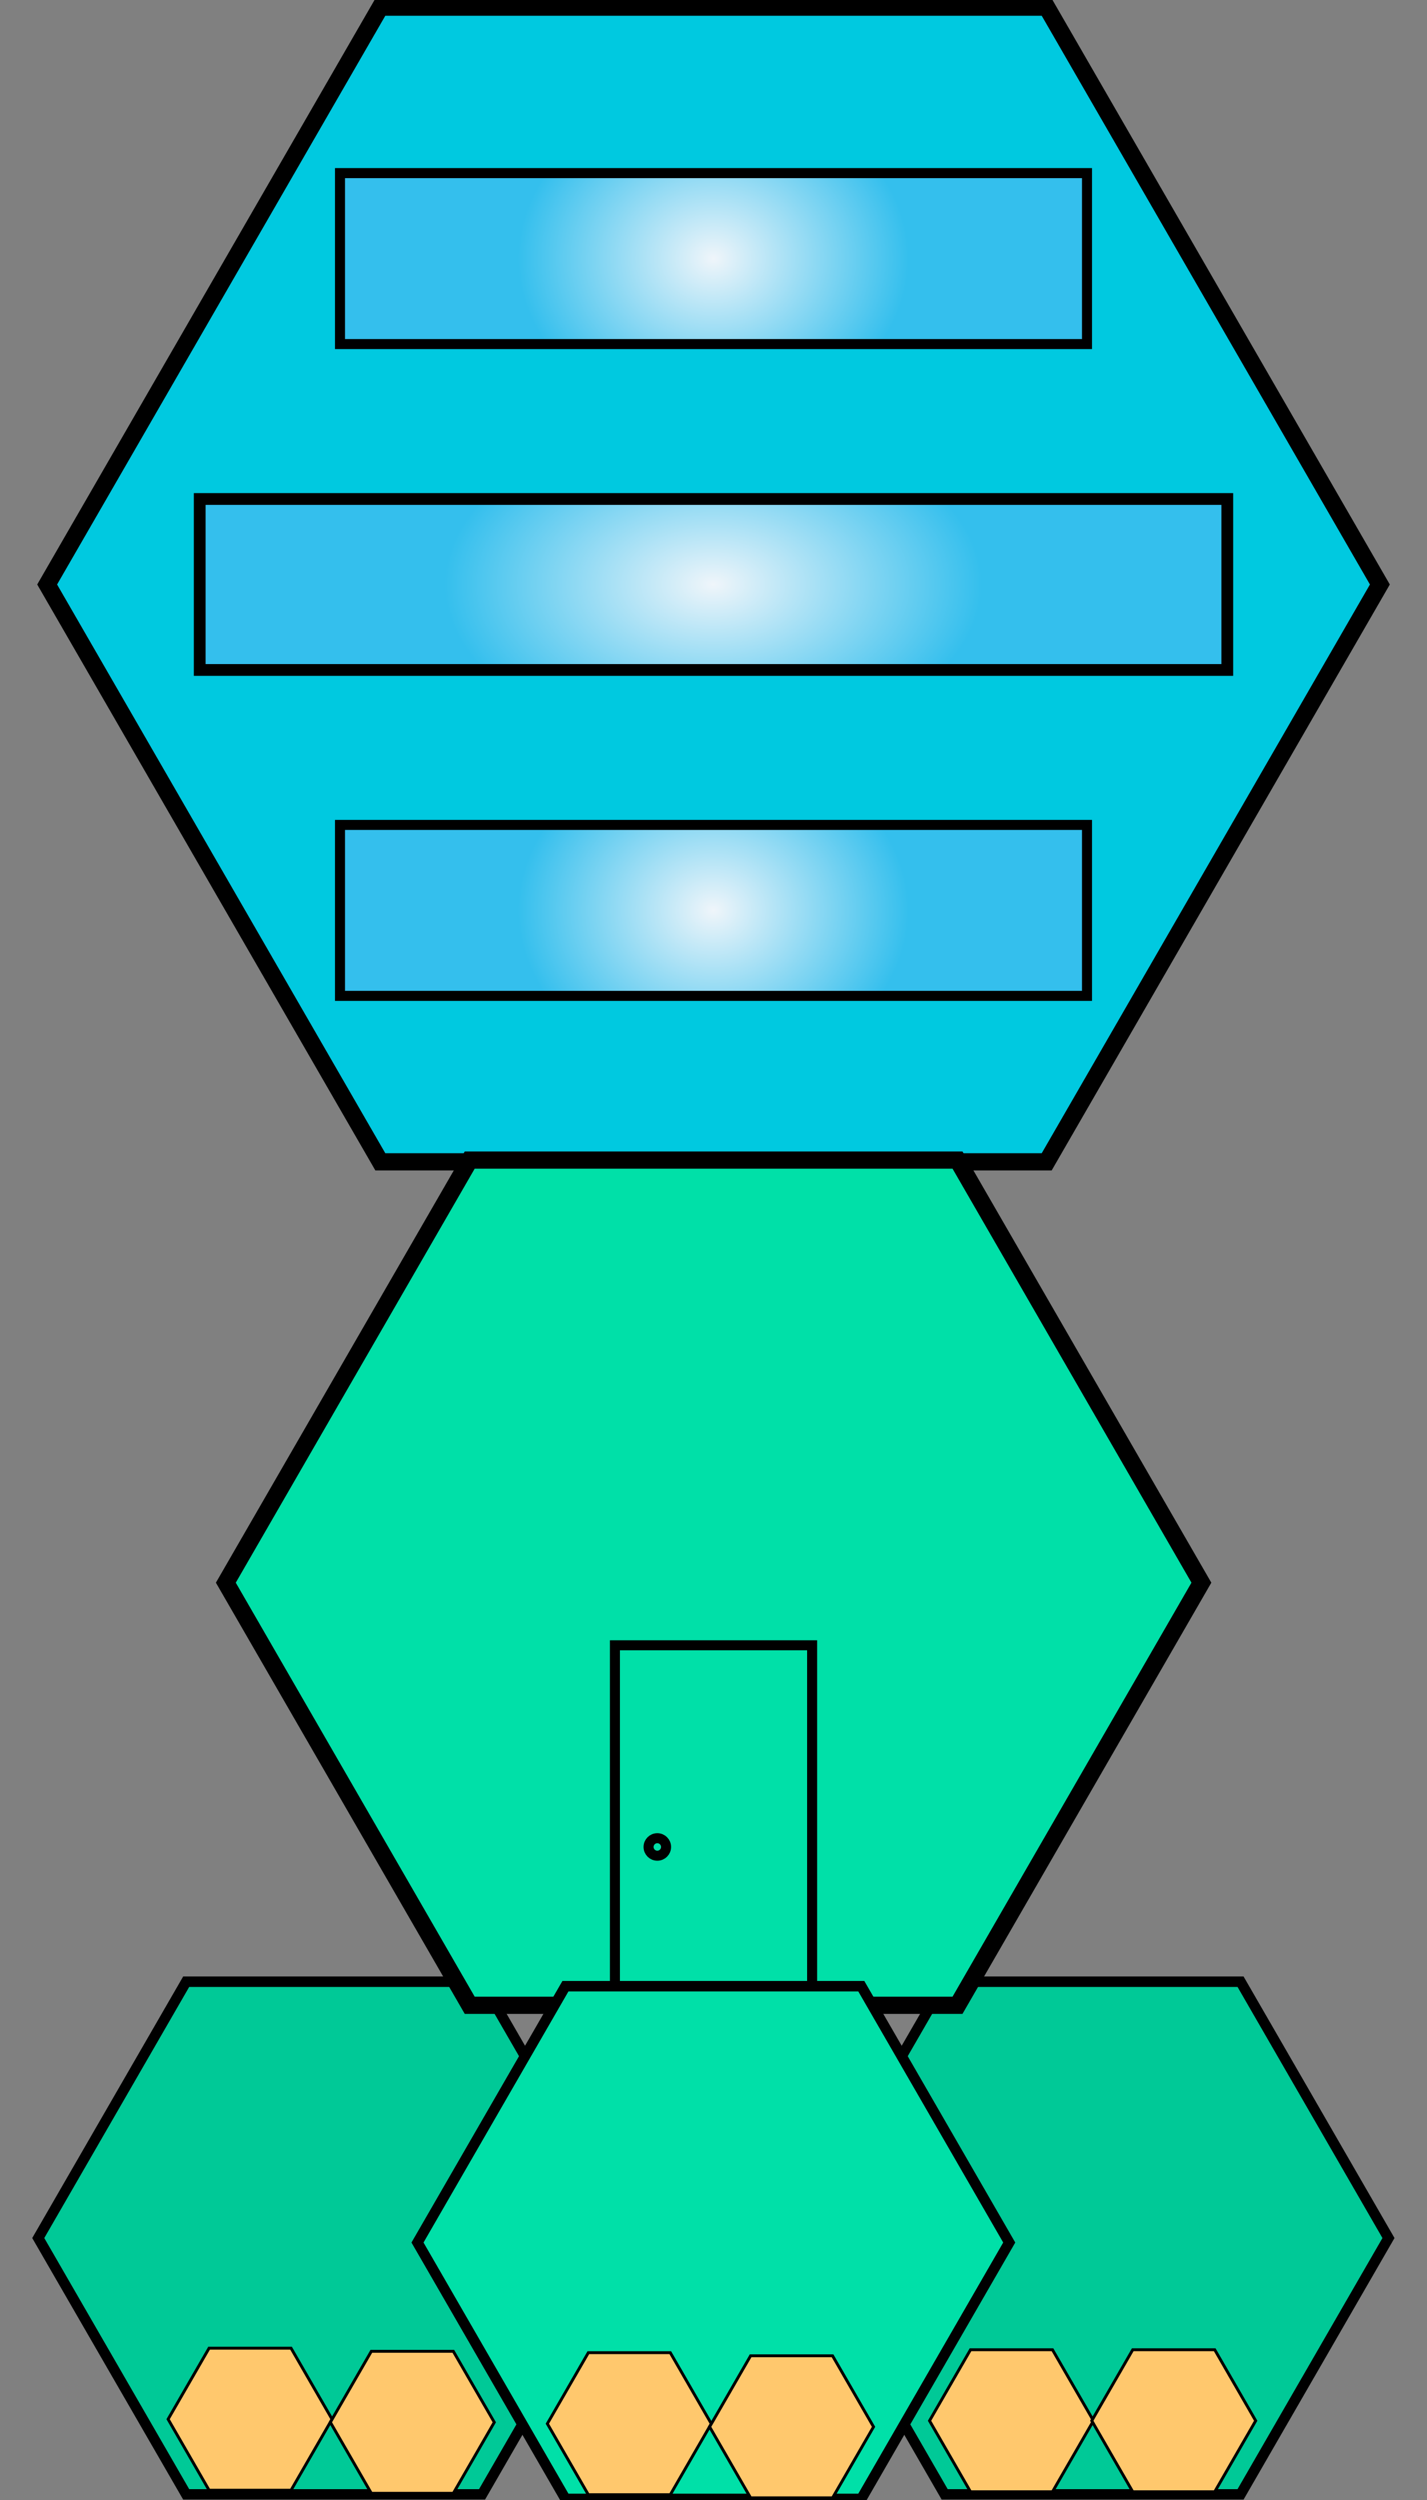<?xml version="1.0" encoding="UTF-8" standalone="no"?>
<!-- Created with Inkscape (http://www.inkscape.org/) -->

<svg
   xmlns:dc="http://purl.org/dc/elements/1.1/"
   xmlns:cc="http://creativecommons.org/ns#"
   xmlns:rdf="http://www.w3.org/1999/02/22-rdf-syntax-ns#"
   xmlns:svg="http://www.w3.org/2000/svg"
   xmlns="http://www.w3.org/2000/svg"
   xmlns:xlink="http://www.w3.org/1999/xlink"
   xmlns:sodipodi="http://sodipodi.sourceforge.net/DTD/sodipodi-0.dtd"
   xmlns:inkscape="http://www.inkscape.org/namespaces/inkscape"
   width="66.344"
   height="116.188"
   id="svg2"
   version="1.1"
   inkscape:version="0.48.5 r10040"
   sodipodi:docname="spaceship6.svg">
  <rect width="100%" height="100%" fill="#808080" stroke="none"/>
  <defs
     id="defs4">
    <linearGradient
       id="linearGradient3857">
      <stop
         style="stop-color:#eff5fa;stop-opacity:1;"
         offset="0"
         id="stop3859" />
      <stop
         style="stop-color:#34bfed;stop-opacity:1;"
         offset="1"
         id="stop3861" />
    </linearGradient>
    <radialGradient
       inkscape:collect="always"
       xlink:href="#linearGradient3857-6"
       id="radialGradient3965-1"
       cx="34.702"
       cy="48.212"
       fx="34.702"
       fy="48.212"
       r="21.995"
       gradientUnits="userSpaceOnUse" />
    <linearGradient
       id="linearGradient3857-6">
      <stop
         style="stop-color:#eff5fa;stop-opacity:1;"
         offset="0"
         id="stop3859-8" />
      <stop
         style="stop-color:#34bfed;stop-opacity:1;"
         offset="1"
         id="stop3861-8" />
    </linearGradient>
    <radialGradient
       inkscape:collect="always"
       xlink:href="#linearGradient3857-6-9"
       id="radialGradient4316-2"
       cx="35.53"
       cy="13.345"
       fx="35.53"
       fy="13.345"
       r="17.848"
       gradientTransform="matrix(0.509,0,0,0.432,17.439,7.577)"
       gradientUnits="userSpaceOnUse" />
    <linearGradient
       id="linearGradient3857-6-9">
      <stop
         style="stop-color:#eff5fa;stop-opacity:1;"
         offset="0"
         id="stop3859-8-9" />
      <stop
         style="stop-color:#34bfed;stop-opacity:1;"
         offset="1"
         id="stop3861-8-8" />
    </linearGradient>
    <radialGradient
       inkscape:collect="always"
       xlink:href="#linearGradient3857-6-6"
       id="radialGradient4316-8"
       cx="35.53"
       cy="13.345"
       fx="35.53"
       fy="13.345"
       r="17.848"
       gradientTransform="matrix(0.509,0,0,0.432,17.439,9.577)"
       gradientUnits="userSpaceOnUse" />
    <linearGradient
       id="linearGradient3857-6-6">
      <stop
         style="stop-color:#eff5fa;stop-opacity:1;"
         offset="0"
         id="stop3859-8-98" />
      <stop
         style="stop-color:#34bfed;stop-opacity:1;"
         offset="1"
         id="stop3861-8-6" />
    </linearGradient>
    <radialGradient
       inkscape:collect="always"
       xlink:href="#linearGradient3857-6"
       id="radialGradient4391"
       gradientUnits="userSpaceOnUse"
       gradientTransform="matrix(0.509,0,0,0.432,17.439,9.577)"
       cx="35.53"
       cy="13.345"
       fx="35.53"
       fy="13.345"
       r="17.848" />
    <radialGradient
       inkscape:collect="always"
       xlink:href="#linearGradient3857-6-9"
       id="radialGradient4393"
       gradientUnits="userSpaceOnUse"
       gradientTransform="matrix(0.7,0,0,0.432,10.645,24.722)"
       cx="35.53"
       cy="13.345"
       fx="35.53"
       fy="13.345"
       r="17.848" />
    <radialGradient
       inkscape:collect="always"
       xlink:href="#linearGradient3857-6-6"
       id="radialGradient4395"
       gradientUnits="userSpaceOnUse"
       gradientTransform="matrix(0.509,0,0,0.432,17.439,39.868)"
       cx="35.53"
       cy="13.345"
       fx="35.53"
       fy="13.345"
       r="17.848" />
    <radialGradient
       inkscape:collect="always"
       xlink:href="#linearGradient3857-6"
       id="radialGradient4707"
       gradientUnits="userSpaceOnUse"
       gradientTransform="matrix(0.509,0,0,0.432,17.439,9.577)"
       cx="35.53"
       cy="13.345"
       fx="35.53"
       fy="13.345"
       r="17.848" />
    <radialGradient
       inkscape:collect="always"
       xlink:href="#linearGradient3857-6-9"
       id="radialGradient4709"
       gradientUnits="userSpaceOnUse"
       gradientTransform="matrix(0.7,0,0,0.432,10.645,24.722)"
       cx="35.53"
       cy="13.345"
       fx="35.53"
       fy="13.345"
       r="17.848" />
    <radialGradient
       inkscape:collect="always"
       xlink:href="#linearGradient3857-6-6"
       id="radialGradient4711"
       gradientUnits="userSpaceOnUse"
       gradientTransform="matrix(0.509,0,0,0.432,17.439,39.868)"
       cx="35.53"
       cy="13.345"
       fx="35.53"
       fy="13.345"
       r="17.848" />
  </defs>
  <sodipodi:namedview
     id="base"
     pagecolor="#ffffff"
     bordercolor="#666666"
     borderopacity="1.0"
     inkscape:pageopacity="0.0"
     inkscape:pageshadow="2"
     inkscape:zoom="4.9084996"
     inkscape:cx="12.833717"
     inkscape:cy="59.651899"
     inkscape:document-units="px"
     inkscape:current-layer="layer1"
     showgrid="false"
     showguides="true"
     inkscape:guide-bbox="true"
     inkscape:window-width="1707"
     inkscape:window-height="901"
     inkscape:window-x="-8"
     inkscape:window-y="-8"
     inkscape:window-maximized="1"
     fit-margin-top="0"
     fit-margin-left="0"
     fit-margin-right="0"
     fit-margin-bottom="0" />
  <g
     inkscape:label="Calque 1"
     inkscape:groupmode="layer"
     id="layer1"
     transform="translate(-2.358,-4.624)">
    <path
       sodipodi:type="star"
       style="color:#000000;fill:#00c997;fill-opacity:1;fill-rule:nonzero;stroke:#000000;stroke-width:1.093;stroke-miterlimit:4;stroke-opacity:1;stroke-dasharray:none;marker:none;visibility:visible;display:inline;overflow:visible;enable-background:accumulate"
       id="path4270-9-2-3"
       sodipodi:sides="6"
       sodipodi:cx="17.724358"
       sodipodi:cy="38.364212"
       sodipodi:r1="30.980762"
       sodipodi:r2="15.490382"
       sodipodi:arg1="1.0471976"
       sodipodi:arg2="1.5707963"
       inkscape:flatsided="true"
       inkscape:rounded="0"
       inkscape:randomized="0"
       d="M 33.215,65.194 2.234,65.194 -13.256,38.364 2.234,11.534 l 30.981,10e-7 15.49,26.83 z"
       transform="matrix(0.444,0,0,0.444,45.286,91.598)" />
    <g
       id="g4542"
       transform="translate(2,0)">
      <path
         transform="matrix(0.444,0,0,0.444,8.022,91.598)"
         d="M 33.215,65.194 2.234,65.194 -13.256,38.364 2.234,11.534 l 30.981,10e-7 15.49,26.83 z"
         inkscape:randomized="0"
         inkscape:rounded="0"
         inkscape:flatsided="true"
         sodipodi:arg2="1.5707963"
         sodipodi:arg1="1.0471976"
         sodipodi:r2="15.490382"
         sodipodi:r1="30.980762"
         sodipodi:cy="38.364212"
         sodipodi:cx="17.724358"
         sodipodi:sides="6"
         id="path4270-9-2"
         style="color:#000000;fill:#00c997;fill-opacity:1;fill-rule:nonzero;stroke:#000000;stroke-width:1.093;stroke-miterlimit:4;stroke-opacity:1;stroke-dasharray:none;marker:none;visibility:visible;display:inline;overflow:visible;enable-background:accumulate"
         sodipodi:type="star" />
      <path
         transform="matrix(0.123,0,0,0.123,9.804,112.332)"
         d="M 33.215,65.194 2.234,65.194 -13.256,38.364 2.234,11.534 l 30.981,10e-7 15.49,26.83 z"
         inkscape:randomized="0"
         inkscape:rounded="0"
         inkscape:flatsided="true"
         sodipodi:arg2="1.5707963"
         sodipodi:arg1="1.0471976"
         sodipodi:r2="15.490382"
         sodipodi:r1="30.980762"
         sodipodi:cy="38.364212"
         sodipodi:cx="17.724358"
         sodipodi:sides="6"
         id="path4270-9-2-8"
         style="color:#000000;fill:#ffc86d;fill-opacity:1;fill-rule:nonzero;stroke:#000000;stroke-width:1.093;stroke-miterlimit:4;stroke-opacity:1;stroke-dasharray:none;marker:none;visibility:visible;display:inline;overflow:visible;enable-background:accumulate"
         sodipodi:type="star" />
      <path
         transform="matrix(0.123,0,0,0.123,17.348,112.476)"
         d="M 33.215,65.194 2.234,65.194 -13.256,38.364 2.234,11.534 l 30.981,10e-7 15.49,26.83 z"
         inkscape:randomized="0"
         inkscape:rounded="0"
         inkscape:flatsided="true"
         sodipodi:arg2="1.5707963"
         sodipodi:arg1="1.0471976"
         sodipodi:r2="15.490382"
         sodipodi:r1="30.980762"
         sodipodi:cy="38.364212"
         sodipodi:cx="17.724358"
         sodipodi:sides="6"
         id="path4270-9-2-8-2"
         style="color:#000000;fill:#ffc86d;fill-opacity:1;fill-rule:nonzero;stroke:#000000;stroke-width:1.093;stroke-miterlimit:4;stroke-opacity:1;stroke-dasharray:none;marker:none;visibility:visible;display:inline;overflow:visible;enable-background:accumulate"
         sodipodi:type="star" />
    </g>
    <g
       id="g4694">
      <path
         transform="translate(17.806,-6.577)"
         d="M 33.215,65.194 2.234,65.194 -13.256,38.364 2.234,11.534 l 30.981,10e-7 15.49,26.83 z"
         inkscape:randomized="0"
         inkscape:rounded="0"
         inkscape:flatsided="true"
         sodipodi:arg2="1.5707963"
         sodipodi:arg1="1.0471976"
         sodipodi:r2="15.490382"
         sodipodi:r1="30.980762"
         sodipodi:cy="38.364212"
         sodipodi:cx="17.724358"
         sodipodi:sides="6"
         id="path4270"
         style="color:#000000;fill:#00c9e0;fill-opacity:1;fill-rule:nonzero;stroke:#000000;stroke-width:0.8;stroke-miterlimit:4;stroke-opacity:1;stroke-dasharray:none;marker:none;visibility:visible;display:inline;overflow:visible;enable-background:accumulate"
         sodipodi:type="star" />
      <g
         transform="translate(0,1.296)"
         id="g4386">
        <rect
           style="color:#000000;fill:url(#radialGradient4707);fill-opacity:1;fill-rule:nonzero;stroke:#000000;stroke-width:0.466;stroke-miterlimit:4;stroke-opacity:1;stroke-dasharray:none;marker:none;visibility:visible;display:inline;overflow:visible;enable-background:accumulate"
           id="rect4308"
           width="34.73"
           height="7.945"
           x="18.165"
           y="11.373" />
        <rect
           style="color:#000000;fill:url(#radialGradient4709);fill-opacity:1;fill-rule:nonzero;stroke:#000000;stroke-width:0.547;stroke-miterlimit:4;stroke-opacity:1;stroke-dasharray:none;marker:none;visibility:visible;display:inline;overflow:visible;enable-background:accumulate"
           id="rect4308-3"
           width="47.774"
           height="7.945"
           x="11.643"
           y="26.518" />
        <rect
           style="color:#000000;fill:url(#radialGradient4711);fill-opacity:1;fill-rule:nonzero;stroke:#000000;stroke-width:0.466;stroke-miterlimit:4;stroke-opacity:1;stroke-dasharray:none;marker:none;visibility:visible;display:inline;overflow:visible;enable-background:accumulate"
           id="rect4308-6"
           width="34.73"
           height="7.945"
           x="18.165"
           y="41.664" />
      </g>
    </g>
    <g
       id="g4701"
       transform="translate(-0.485,0)">
      <path
         transform="matrix(0.732,0,0,0.732,23.046,50.093)"
         d="M 33.215,65.194 2.234,65.194 -13.256,38.364 2.234,11.534 l 30.981,10e-7 15.49,26.83 z"
         inkscape:randomized="0"
         inkscape:rounded="0"
         inkscape:flatsided="true"
         sodipodi:arg2="1.5707963"
         sodipodi:arg1="1.0471976"
         sodipodi:r2="15.490382"
         sodipodi:r1="30.980762"
         sodipodi:cy="38.364212"
         sodipodi:cx="17.724358"
         sodipodi:sides="6"
         id="path4270-9"
         style="color:#000000;fill:#00e0a8;fill-opacity:1;fill-rule:nonzero;stroke:#000000;stroke-width:1.093;stroke-miterlimit:4;stroke-opacity:1;stroke-dasharray:none;marker:none;visibility:visible;display:inline;overflow:visible;enable-background:accumulate"
         sodipodi:type="star" />
      <g
         transform="translate(0.485,0)"
         id="g4690">
        <rect
           style="color:#000000;fill:#00e0a8;fill-opacity:1;fill-rule:nonzero;stroke:#000000;stroke-width:0.466;stroke-miterlimit:4;stroke-opacity:1;stroke-dasharray:none;marker:none;visibility:visible;display:inline;overflow:visible;enable-background:accumulate"
           id="rect4397"
           width="9.168"
           height="16.502"
           x="30.947"
           y="81.085" />
        <path
           sodipodi:type="arc"
           style="color:#000000;fill:#00e0a8;fill-opacity:1;fill-rule:nonzero;stroke:#000000;stroke-width:0.466;stroke-miterlimit:4;stroke-opacity:1;stroke-dasharray:none;marker:none;visibility:visible;display:inline;overflow:visible;enable-background:accumulate"
           id="path4399"
           sodipodi:cx="30.559237"
           sodipodi:cy="85.832893"
           sodipodi:rx="0.40745649"
           sodipodi:ry="0.40745649"
           d="m 30.967,85.833 c 0,0.225 -0.182,0.407 -0.407,0.407 -0.225,0 -0.407,-0.182 -0.407,-0.407 0,-0.225 0.182,-0.407 0.407,-0.407 0.225,0 0.407,0.182 0.407,0.407 z"
           transform="translate(2.358,4.624)" />
      </g>
    </g>
    <g
       id="g4568"
       transform="translate(-2.048,0)">
      <path
         transform="matrix(0.123,0,0,0.123,49.252,112.404)"
         d="M 33.215,65.194 2.234,65.194 -13.256,38.364 2.234,11.534 l 30.981,10e-7 15.49,26.83 z"
         inkscape:randomized="0"
         inkscape:rounded="0"
         inkscape:flatsided="true"
         sodipodi:arg2="1.5707963"
         sodipodi:arg1="1.0471976"
         sodipodi:r2="15.490382"
         sodipodi:r1="30.980762"
         sodipodi:cy="38.364212"
         sodipodi:cx="17.724358"
         sodipodi:sides="6"
         id="path4270-9-2-8-27"
         style="color:#000000;fill:#ffc86d;fill-opacity:1;fill-rule:nonzero;stroke:#000000;stroke-width:1.093;stroke-miterlimit:4;stroke-opacity:1;stroke-dasharray:none;marker:none;visibility:visible;display:inline;overflow:visible;enable-background:accumulate"
         sodipodi:type="star" />
      <path
         transform="matrix(0.123,0,0,0.123,56.795,112.404)"
         d="M 33.215,65.194 2.234,65.194 -13.256,38.364 2.234,11.534 l 30.981,10e-7 15.49,26.83 z"
         inkscape:randomized="0"
         inkscape:rounded="0"
         inkscape:flatsided="true"
         sodipodi:arg2="1.5707963"
         sodipodi:arg1="1.0471976"
         sodipodi:r2="15.490382"
         sodipodi:r1="30.980762"
         sodipodi:cy="38.364212"
         sodipodi:cx="17.724358"
         sodipodi:sides="6"
         id="path4270-9-2-8-2-5"
         style="color:#000000;fill:#ffc86d;fill-opacity:1;fill-rule:nonzero;stroke:#000000;stroke-width:1.093;stroke-miterlimit:4;stroke-opacity:1;stroke-dasharray:none;marker:none;visibility:visible;display:inline;overflow:visible;enable-background:accumulate"
         sodipodi:type="star" />
    </g>
    <g
       id="g4547"
       transform="translate(0.615,0)">
      <path
         transform="matrix(0.444,0,0,0.444,27.039,91.807)"
         d="M 33.215,65.194 2.234,65.194 -13.256,38.364 2.234,11.534 l 30.981,10e-7 15.49,26.83 z"
         inkscape:randomized="0"
         inkscape:rounded="0"
         inkscape:flatsided="true"
         sodipodi:arg2="1.5707963"
         sodipodi:arg1="1.0471976"
         sodipodi:r2="15.490382"
         sodipodi:r1="30.980762"
         sodipodi:cy="38.364212"
         sodipodi:cx="17.724358"
         sodipodi:sides="6"
         id="path4270-9-2-7"
         style="color:#000000;fill:#00e0a8;fill-opacity:1;fill-rule:nonzero;stroke:#000000;stroke-width:1.093;stroke-miterlimit:4;stroke-opacity:1;stroke-dasharray:none;marker:none;visibility:visible;display:inline;overflow:visible;enable-background:accumulate"
         sodipodi:type="star" />
      <path
         transform="matrix(0.123,0,0,0.123,28.821,112.541)"
         d="M 33.215,65.194 2.234,65.194 -13.256,38.364 2.234,11.534 l 30.981,10e-7 15.49,26.83 z"
         inkscape:randomized="0"
         inkscape:rounded="0"
         inkscape:flatsided="true"
         sodipodi:arg2="1.5707963"
         sodipodi:arg1="1.0471976"
         sodipodi:r2="15.490382"
         sodipodi:r1="30.980762"
         sodipodi:cy="38.364212"
         sodipodi:cx="17.724358"
         sodipodi:sides="6"
         id="path4270-9-2-8-8"
         style="color:#000000;fill:#ffc86d;fill-opacity:1;fill-rule:nonzero;stroke:#000000;stroke-width:1.093;stroke-miterlimit:4;stroke-opacity:1;stroke-dasharray:none;marker:none;visibility:visible;display:inline;overflow:visible;enable-background:accumulate"
         sodipodi:type="star" />
      <path
         transform="matrix(0.123,0,0,0.123,36.365,112.686)"
         d="M 33.215,65.194 2.234,65.194 -13.256,38.364 2.234,11.534 l 30.981,10e-7 15.49,26.83 z"
         inkscape:randomized="0"
         inkscape:rounded="0"
         inkscape:flatsided="true"
         sodipodi:arg2="1.5707963"
         sodipodi:arg1="1.0471976"
         sodipodi:r2="15.490382"
         sodipodi:r1="30.980762"
         sodipodi:cy="38.364212"
         sodipodi:cx="17.724358"
         sodipodi:sides="6"
         id="path4270-9-2-8-2-2"
         style="color:#000000;fill:#ffc86d;fill-opacity:1;fill-rule:nonzero;stroke:#000000;stroke-width:1.093;stroke-miterlimit:4;stroke-opacity:1;stroke-dasharray:none;marker:none;visibility:visible;display:inline;overflow:visible;enable-background:accumulate"
         sodipodi:type="star" />
    </g>
  </g>
</svg>
